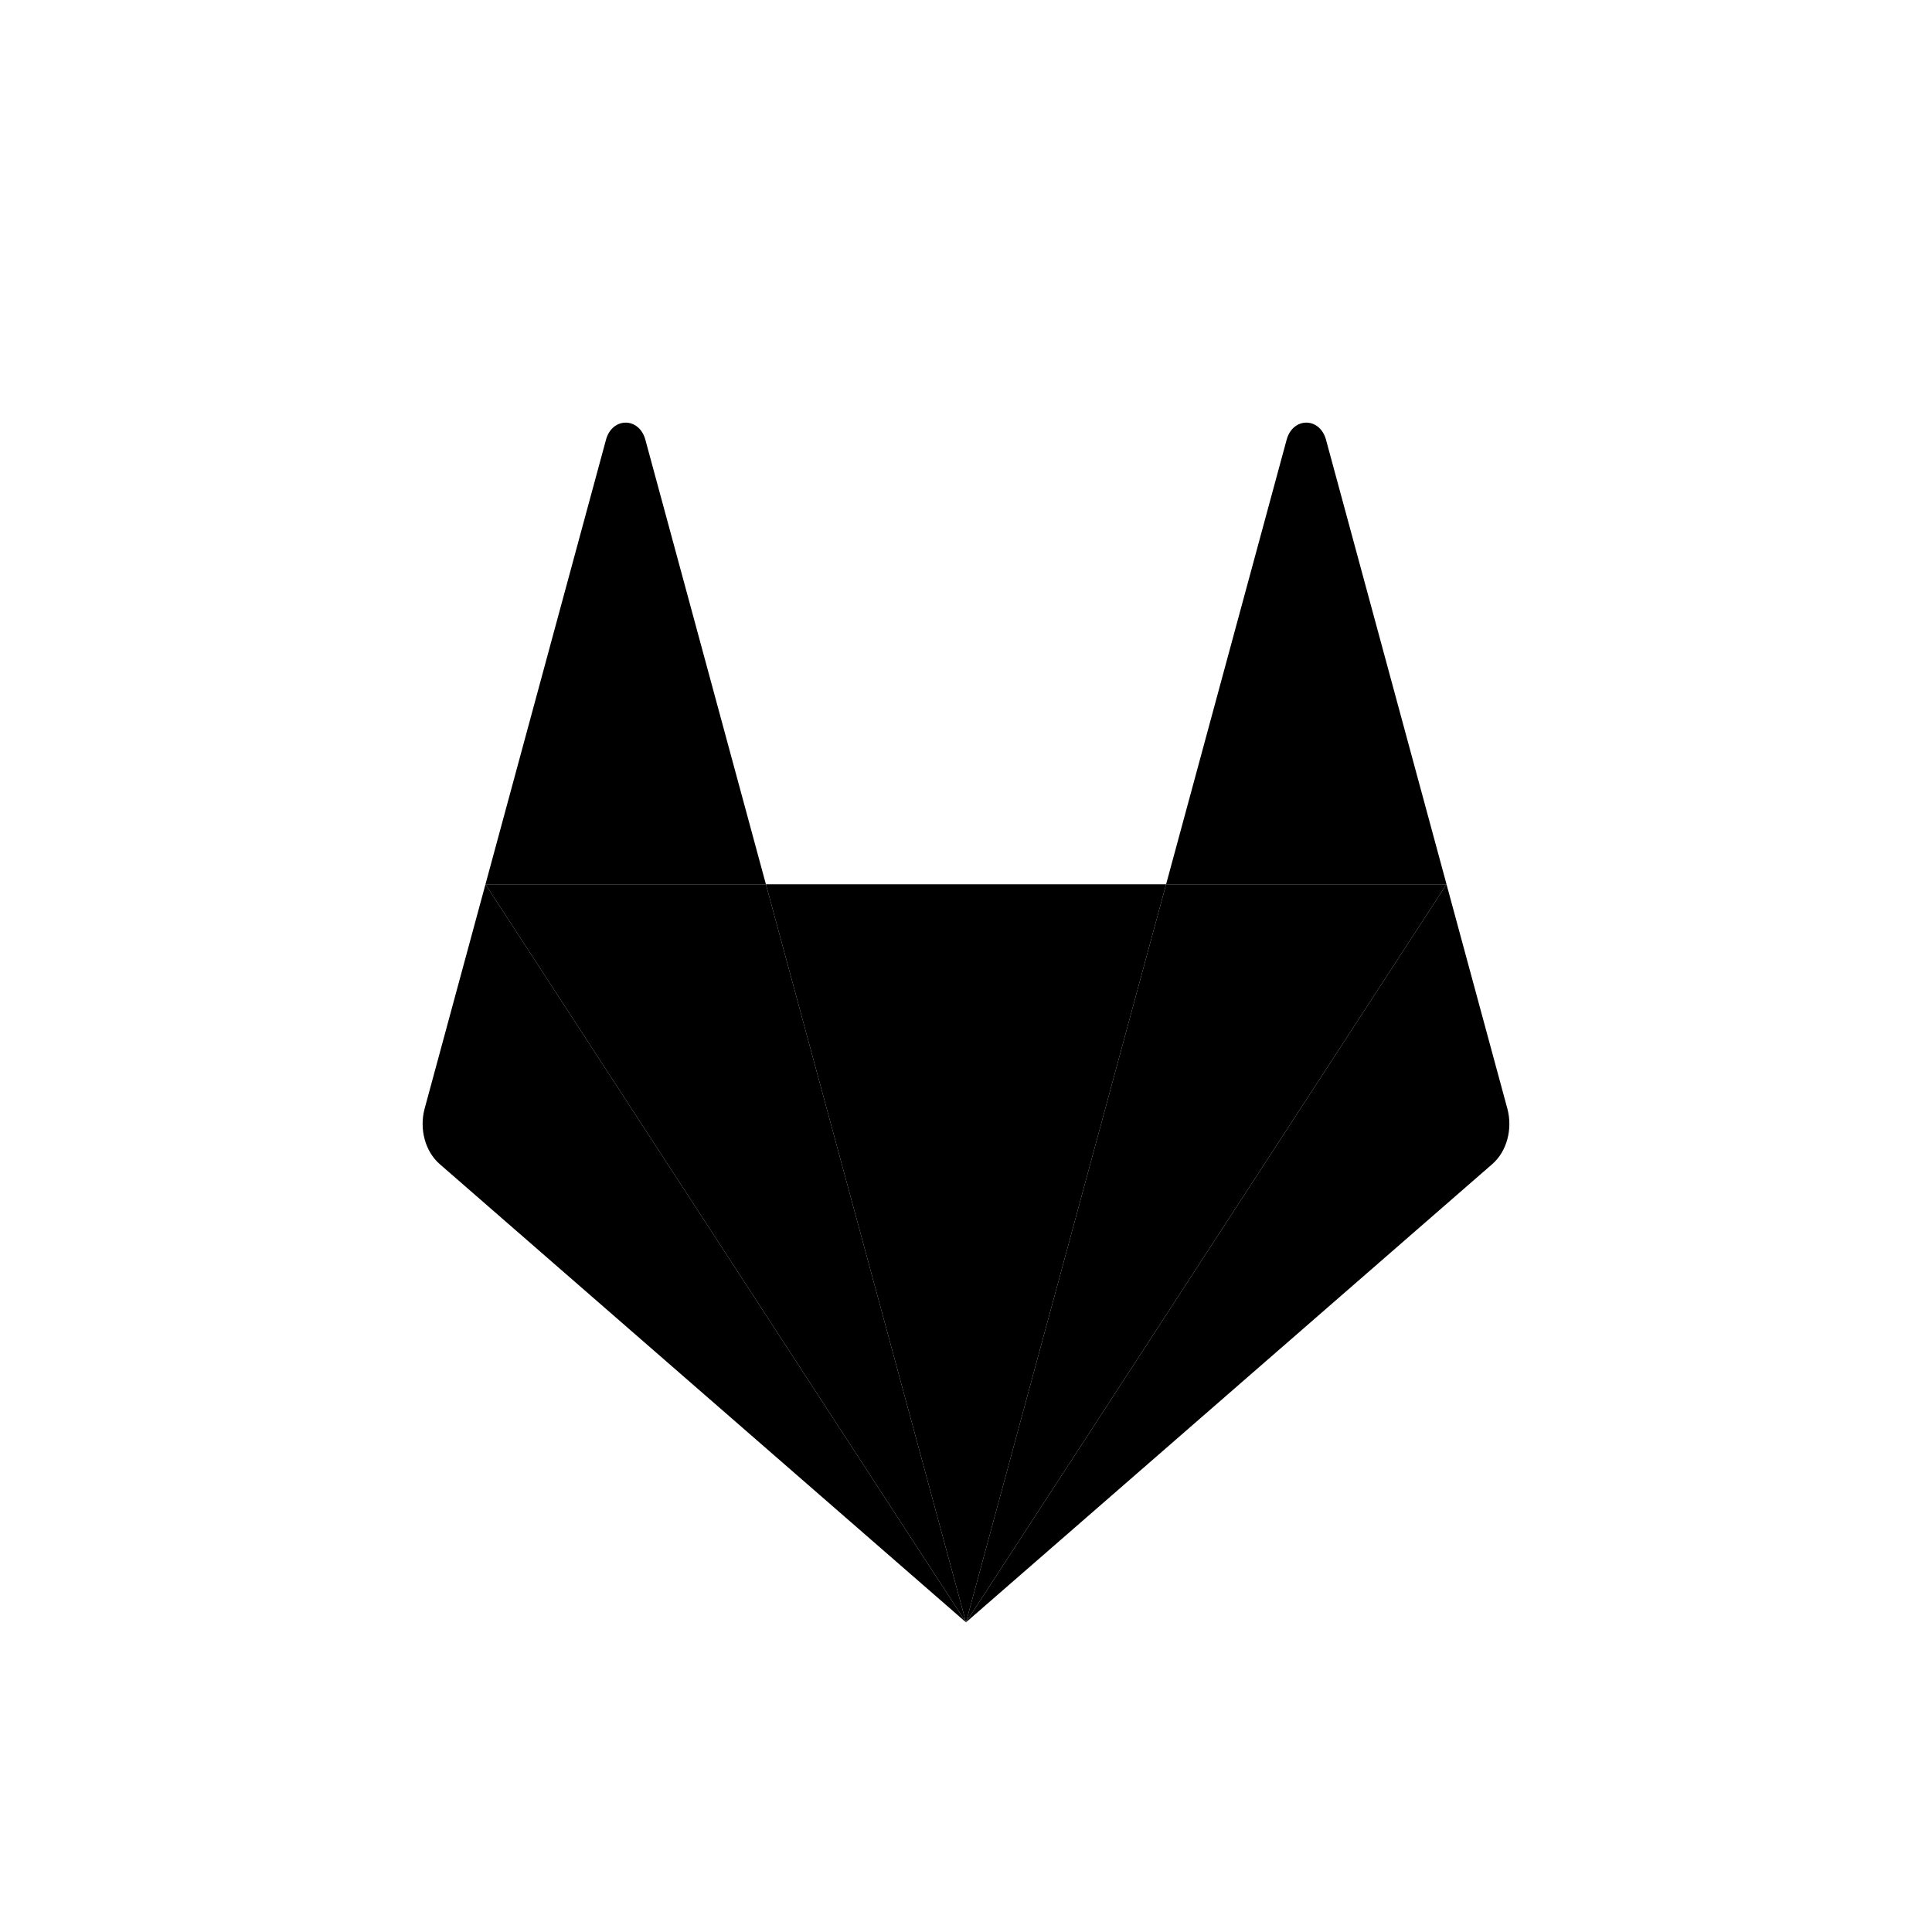 <svg width="32" height="32" viewBox="0 0 125.785 125.785" class="footer-logo" xmlns="http://www.w3.org/2000/svg" fill="currentColor"><path d="M62.892 105.624L75.92 57.573H49.865z" class="logo-svg-shape logo-dark-orange-shape" stroke-width=".369"/><path d="M62.892 105.624L49.865 57.573H31.606z" class="logo-svg-shape logo-orange-shape" stroke-width=".369"/><path d="M31.607 57.573l-3.96 14.602c-.36 1.332.035 2.791.98 3.614l34.265 29.835z" class="logo-svg-shape logo-light-orange-shape" stroke-width=".369"/><path d="M31.607 57.573h18.258l-7.847-28.94c-.404-1.49-2.162-1.49-2.565 0z" class="logo-svg-shape logo-dark-orange-shape" stroke-width=".369"/><path d="M62.892 105.624L75.92 57.573h18.258z" class="logo-svg-shape logo-orange-shape" stroke-width=".369"/><path d="M94.178 57.573l3.959 14.602c.361 1.332-.034 2.791-.98 3.614l-34.265 29.835z" class="logo-svg-shape logo-light-orange-shape" stroke-width=".369"/><path d="M94.178 57.573H75.92l7.847-28.94c.403-1.49 2.161-1.49 2.565 0z" class="logo-svg-shape logo-dark-orange-shape" stroke-width=".369"/></svg>